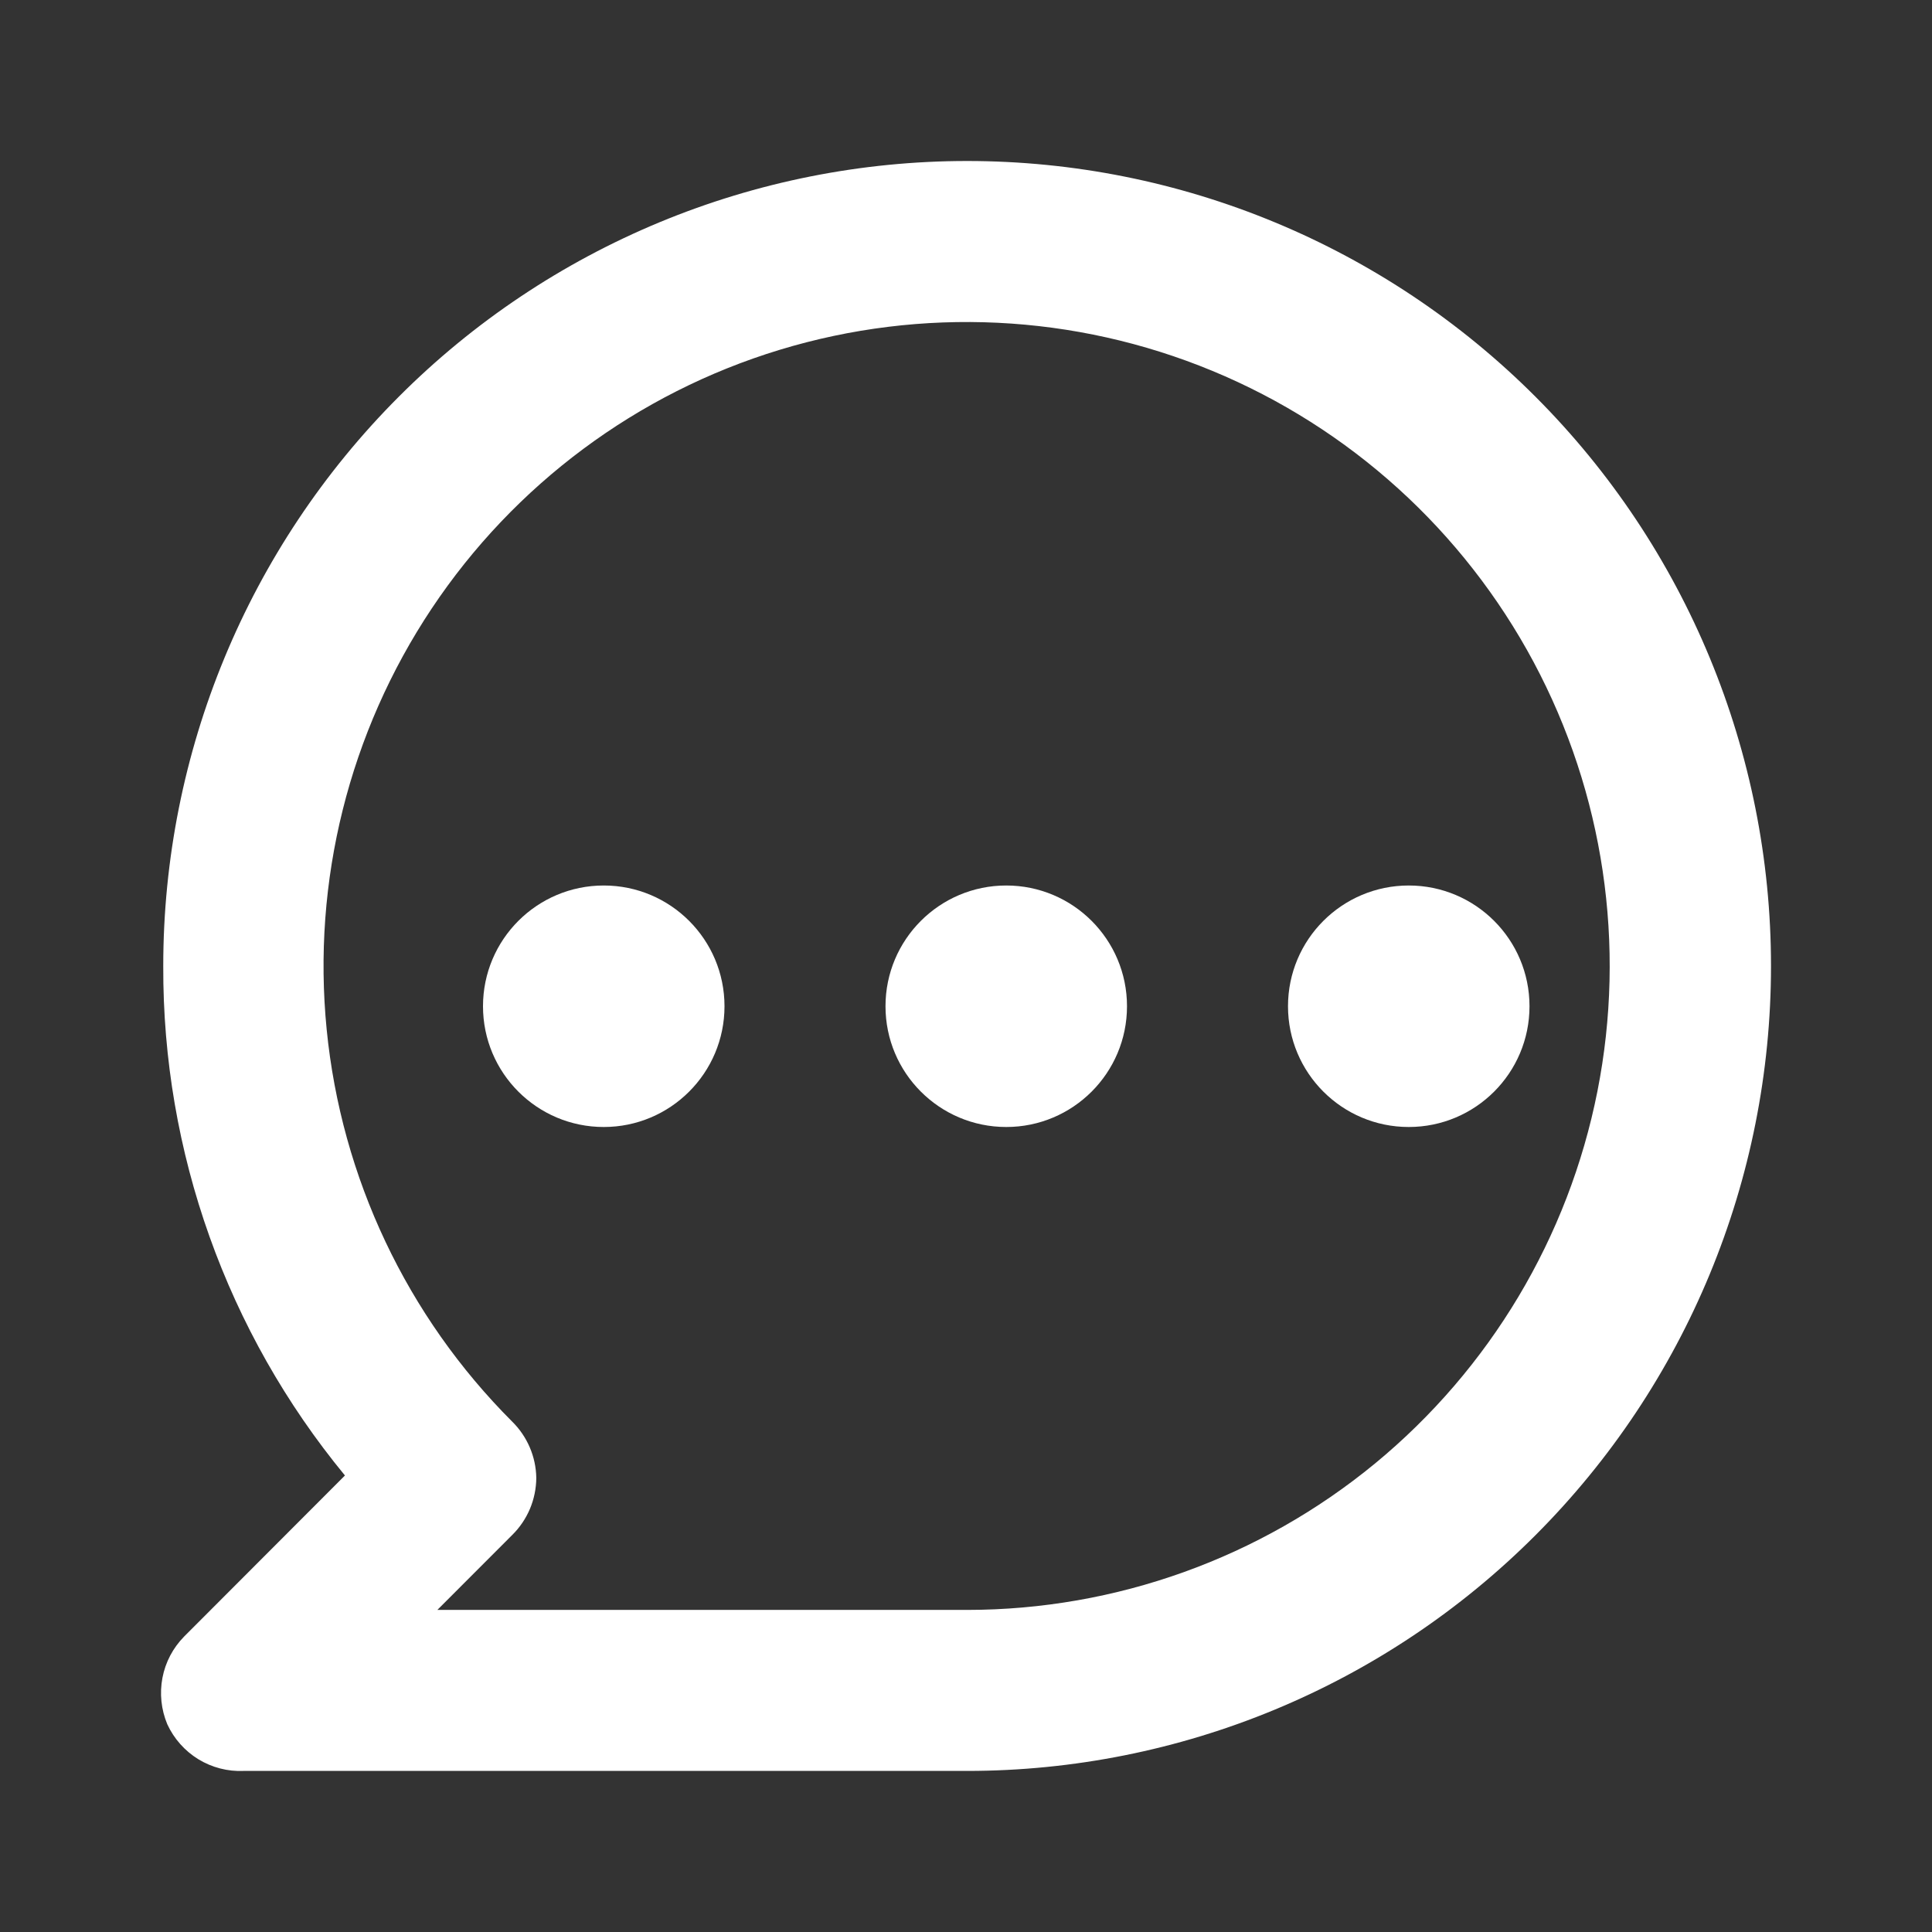 <svg width="24" height="24" viewBox="0 0 24 24" fill="none" xmlns="http://www.w3.org/2000/svg">
<rect x="0" y="0" width="24" height="24" fill="#333333" stroke="none"/>
<path d="M12.014 2C10.703 2 9.404 2.259 8.193 2.761C6.981 3.264 5.88 4 4.953 4.929C3.08 6.804 2.028 9.348 2.028 12C2.019 14.309 2.818 16.548 4.285 18.329L2.288 20.329C2.149 20.47 2.055 20.648 2.018 20.842C1.981 21.036 2.002 21.237 2.078 21.419C2.161 21.599 2.295 21.75 2.464 21.854C2.633 21.957 2.829 22.008 3.027 21.999H12.014C14.662 21.999 17.203 20.946 19.075 19.07C20.948 17.195 22 14.652 22 12C22 9.348 20.948 6.804 19.075 4.929C17.203 3.054 14.662 2 12.014 2ZM12.014 19.999H5.433L6.362 19.069C6.456 18.977 6.531 18.866 6.583 18.744C6.634 18.622 6.661 18.492 6.662 18.359C6.658 18.096 6.55 17.844 6.362 17.659C5.054 16.351 4.24 14.63 4.058 12.788C3.876 10.947 4.337 9.099 5.363 7.559C6.389 6.02 7.916 4.884 9.684 4.346C11.452 3.808 13.352 3.9 15.06 4.607C16.768 5.314 18.178 6.592 19.051 8.224C19.923 9.855 20.203 11.739 19.844 13.555C19.485 15.37 18.508 17.004 17.081 18.18C15.653 19.355 13.862 19.998 12.014 19.999Z" fill="white"/>
<circle cx="7.5" cy="12.5" r="1.5" fill="white"/>
<circle cx="17.5" cy="12.5" r="1.5" fill="white"/>
<circle cx="12.5" cy="12.5" r="1.5" fill="white"/>
</svg>
